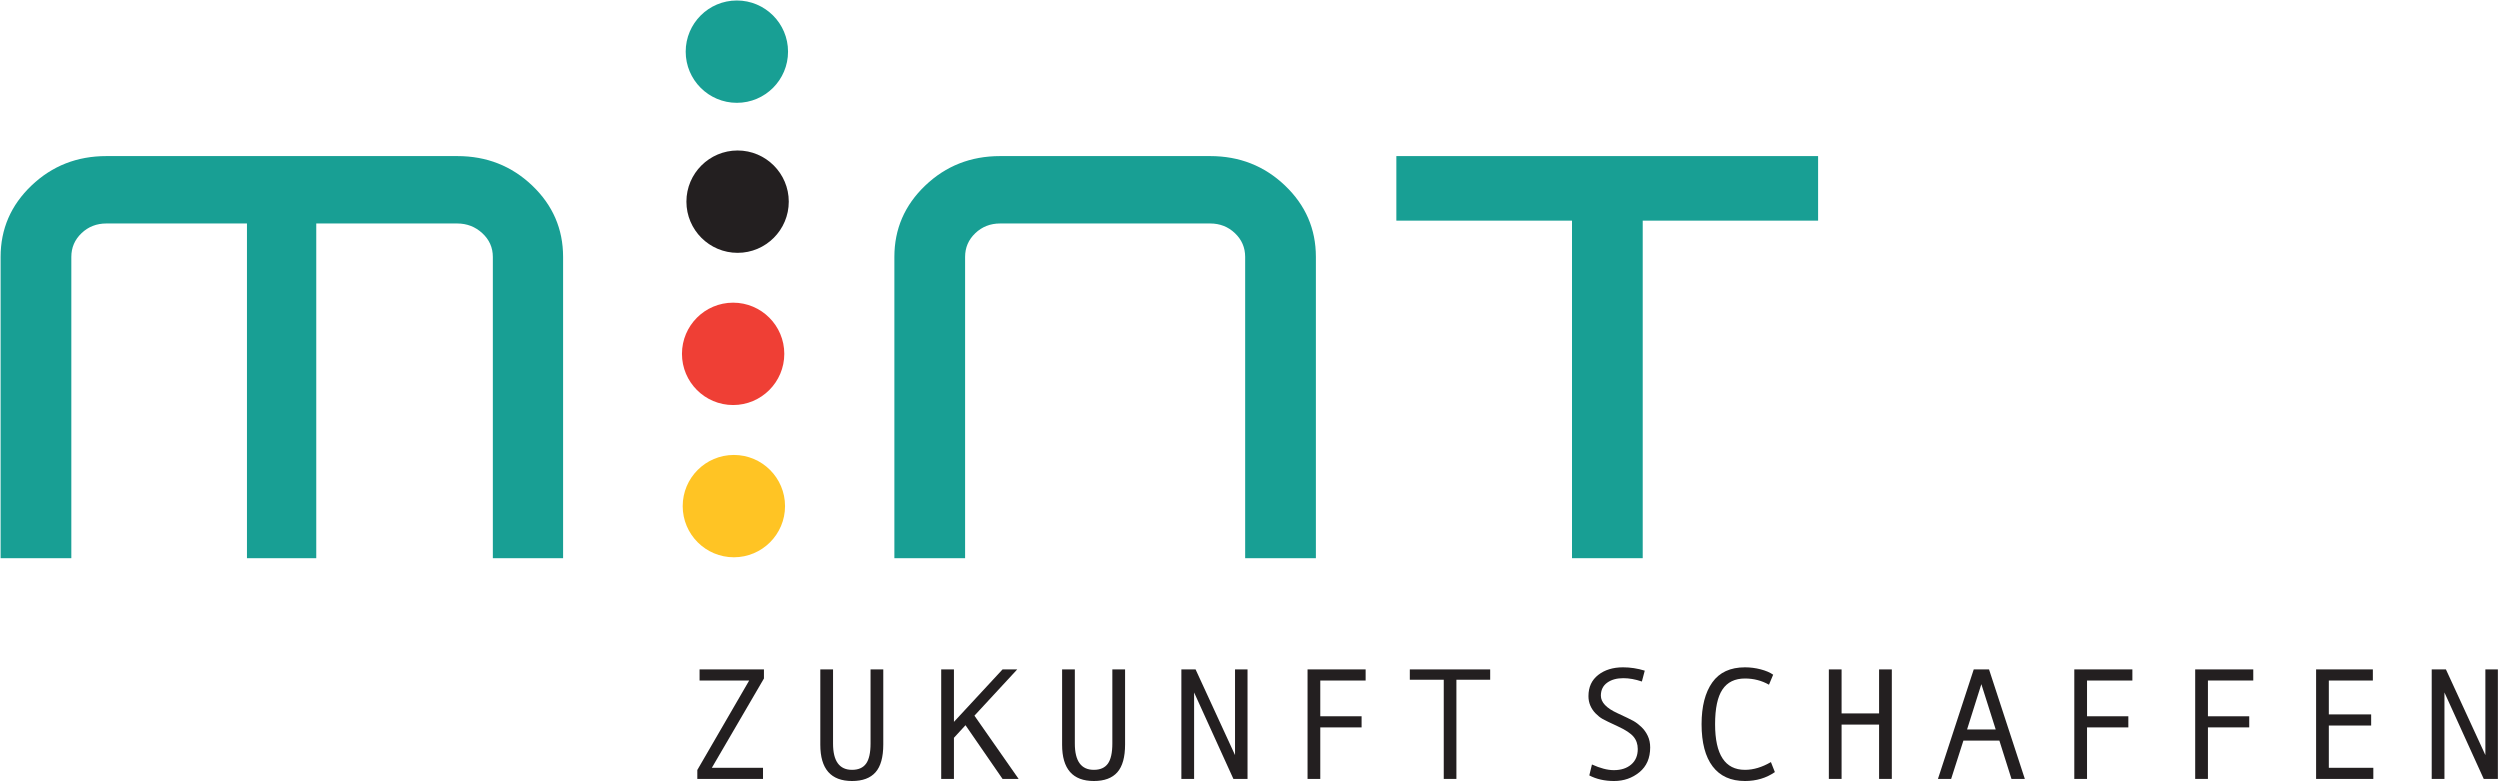 <?xml version="1.0" encoding="UTF-8" standalone="no"?><!DOCTYPE svg PUBLIC "-//W3C//DTD SVG 1.1//EN" "http://www.w3.org/Graphics/SVG/1.1/DTD/svg11.dtd"><svg width="100%" height="100%" viewBox="0 0 873 273" version="1.1" xmlns="http://www.w3.org/2000/svg" xmlns:xlink="http://www.w3.org/1999/xlink" xml:space="preserve" xmlns:serif="http://www.serif.com/" style="fill-rule:evenodd;clip-rule:evenodd;stroke-linejoin:round;stroke-miterlimit:1.414;"><g id="mint-zukunft"><path d="M110.437,78.039l0,116.88l-24.198,0l0,-116.88l-49.109,0c-3.409,0 -6.296,1.135 -8.666,3.396c-2.37,2.262 -3.556,5.02 -3.556,8.272l0,105.212l-24.696,0l0,-105.21c0,-9.753 3.593,-18.058 10.788,-24.918c7.19,-6.858 15.903,-10.287 26.136,-10.287l122.569,0c10.231,0 18.944,3.429 26.139,10.287c7.189,6.86 10.789,15.165 10.789,24.918l0,105.21l-24.531,0l0,-105.212c0,-3.252 -1.227,-6.01 -3.674,-8.272c-2.45,-2.261 -5.38,-3.396 -8.792,-3.396l-49.199,0Z" style="fill:#189f94;fill-rule:nonzero;"/><path d="M434.81,194.919l0,-105.212c0,-3.252 -1.185,-6.01 -3.562,-8.272c-2.369,-2.261 -5.254,-3.396 -8.665,-3.396l-73.347,0c-3.409,0 -6.3,1.135 -8.667,3.396c-2.373,2.262 -3.557,5.02 -3.557,8.272l0,105.212l-24.697,0l0,-105.21c0,-9.753 3.594,-18.058 10.782,-24.918c7.189,-6.858 15.896,-10.287 26.127,-10.287l73.372,0c10.23,0 18.936,3.429 26.126,10.287c7.186,6.86 10.785,15.165 10.785,24.918l0,105.21l-24.697,0Z" style="fill:#189f94;fill-rule:nonzero;"/><path d="M573.637,194.919l-24.695,0l0,-117.872l-61.336,0l0,-22.543l147.274,0l0,22.543l-61.243,0l0,117.872Z" style="fill:#189f94;fill-rule:nonzero;"/><path d="M275.438,70.41c0,9.87 -8.012,17.882 -17.861,17.882c-9.869,0 -17.881,-8.012 -17.881,-17.882c0,-9.85 8.012,-17.861 17.881,-17.861c9.849,0 17.861,8.011 17.861,17.861" style="fill:#231f20;fill-rule:nonzero;"/><path d="M238.142,123.563c0,-9.866 8.004,-17.87 17.867,-17.87c9.863,0 17.867,8.004 17.867,17.87c0,9.861 -8.004,17.874 -17.867,17.874c-9.863,0 -17.867,-8.013 -17.867,-17.874" style="fill:#ef3f35;"/><path d="M238.398,176.735c0,-9.863 8.004,-17.866 17.869,-17.866c9.863,0 17.868,8.003 17.868,17.866c0,9.864 -8.005,17.867 -17.868,17.867c-9.865,0 -17.869,-8.003 -17.869,-17.867" style="fill:#ffc424;"/><path d="M275.183,18.036c0,9.865 -8.005,17.87 -17.87,17.87c-9.863,0 -17.868,-8.005 -17.868,-17.87c0,-9.86 8.005,-17.865 17.868,-17.865c9.865,0 17.87,8.005 17.87,17.865" style="fill:#189f94;"/><path d="M266.768,236.93l-18.195,31.192l17.869,0l0,3.875l-22.939,0l0,-3.118l18.113,-31.245l-17.327,0l0,-3.876l22.479,0l0,3.172Z" style="fill:#231f20;fill-rule:nonzero;"/><path d="M308.442,259.964c0,4.427 -0.899,7.661 -2.698,9.703c-1.799,2.041 -4.533,3.061 -8.202,3.061c-7.394,0 -11.09,-4.218 -11.09,-12.655l0,-26.315l4.447,0l0,25.909c0,6.105 2.214,9.159 6.643,9.159c2.224,0 3.855,-0.723 4.894,-2.168c1.04,-1.446 1.56,-3.794 1.56,-7.046l0,-25.854l4.446,0l0,26.206Z" style="fill:#231f20;fill-rule:nonzero;"/><path d="M355.703,271.997l-5.613,0l-12.934,-18.753l-4.04,4.389l0,14.364l-4.447,0l0,-38.239l4.447,0l0,18.321l16.974,-18.321l5.125,0l-14.941,16.153l15.429,22.086Z" style="fill:#231f20;fill-rule:nonzero;"/><path d="M392.877,259.964c0,4.427 -0.899,7.661 -2.698,9.703c-1.799,2.041 -4.533,3.061 -8.202,3.061c-7.394,0 -11.09,-4.218 -11.09,-12.655l0,-26.315l4.446,0l0,25.909c0,6.105 2.215,9.159 6.644,9.159c2.223,0 3.855,-0.723 4.894,-2.168c1.039,-1.446 1.559,-3.794 1.559,-7.046l0,-25.854l4.447,0l0,26.206Z" style="fill:#231f20;fill-rule:nonzero;"/><path d="M435.637,271.997l-4.935,0l-13.721,-30.19l0,30.19l-4.446,0l0,-38.239l4.962,0l13.774,29.918l0,-29.918l4.366,0l0,38.239Z" style="fill:#231f20;fill-rule:nonzero;"/><path d="M476.878,237.634l-15.836,0l0,12.493l14.426,0l0,3.875l-14.426,0l0,17.995l-4.446,0l0,-38.239l20.282,0l0,3.876Z" style="fill:#231f20;fill-rule:nonzero;"/><path d="M520.372,237.364l-11.795,0l0,34.633l-4.42,0l0,-34.633l-11.849,0l0,-3.606l28.064,0l0,3.606Z" style="fill:#231f20;fill-rule:nonzero;"/><path d="M573.341,237.987c-2.278,-0.778 -4.438,-1.166 -6.481,-1.166c-2.313,0 -4.197,0.529 -5.652,1.586c-1.455,1.056 -2.184,2.56 -2.184,4.511c0,2.313 1.908,4.346 5.722,6.098c2.819,1.301 4.687,2.204 5.599,2.71c0.913,0.506 1.84,1.202 2.779,2.087c0.939,0.885 1.695,1.929 2.264,3.13c0.57,1.201 0.855,2.552 0.855,4.052c0,3.72 -1.252,6.607 -3.756,8.658c-2.504,2.051 -5.455,3.075 -8.853,3.075c-3.289,0 -6.173,-0.65 -8.65,-1.951l0.923,-3.821c2.91,1.319 5.449,1.978 7.619,1.978c2.53,0 4.559,-0.654 6.086,-1.965c1.528,-1.308 2.292,-3.111 2.292,-5.406c0,-1.698 -0.497,-3.139 -1.491,-4.322c-0.994,-1.184 -2.829,-2.389 -5.504,-3.617c-2.748,-1.266 -4.524,-2.127 -5.328,-2.588c-0.805,-0.461 -1.605,-1.098 -2.4,-1.911c-0.795,-0.814 -1.411,-1.726 -1.844,-2.738c-0.434,-1.011 -0.651,-2.113 -0.651,-3.306c0,-3.161 1.139,-5.627 3.417,-7.398c2.277,-1.77 5.16,-2.655 8.65,-2.655c2.549,0 5.079,0.389 7.592,1.164l-1.004,3.795Z" style="fill:#231f20;fill-rule:nonzero;"/><path d="M619.789,269.612c-3.001,2.078 -6.48,3.116 -10.439,3.116c-4.954,0 -8.718,-1.698 -11.294,-5.095c-2.577,-3.396 -3.864,-8.31 -3.864,-14.742c0,-6.215 1.247,-11.079 3.743,-14.593c2.494,-3.513 6.298,-5.27 11.415,-5.27c1.843,0 3.669,0.234 5.477,0.704c1.808,0.47 3.263,1.093 4.365,1.87l-1.464,3.496c-2.548,-1.445 -5.341,-2.168 -8.378,-2.168c-3.525,0 -6.146,1.278 -7.864,3.834c-1.717,2.557 -2.575,6.599 -2.575,12.127c0,10.623 3.479,15.935 10.439,15.935c2.946,0 5.965,-0.904 9.056,-2.71l1.383,3.496Z" style="fill:#231f20;fill-rule:nonzero;"/><path d="M660.624,271.997l-4.447,0l0,-18.97l-13.096,0l0,18.97l-4.447,0l0,-38.239l4.447,0l0,15.367l13.096,0l0,-15.367l4.447,0l0,38.239Z" style="fill:#231f20;fill-rule:nonzero;"/><path d="M696.903,254.734l-5.015,-15.826l-4.99,15.826l10.005,0Zm10.168,17.263l-4.664,0l-4.228,-13.387l-12.555,0l-4.284,13.387l-4.611,0l12.5,-38.239l5.342,0l12.5,38.239Z" style="fill:#231f20;fill-rule:nonzero;"/><path d="M744.626,237.634l-15.836,0l0,12.493l14.426,0l0,3.875l-14.426,0l0,17.995l-4.446,0l0,-38.239l20.282,0l0,3.876Z" style="fill:#231f20;fill-rule:nonzero;"/><path d="M786.843,237.634l-15.834,0l0,12.493l14.425,0l0,3.875l-14.425,0l0,17.995l-4.448,0l0,-38.239l20.282,0l0,3.876Z" style="fill:#231f20;fill-rule:nonzero;"/><path d="M828.763,271.997l-19.984,0l0,-38.239l19.822,0l0,3.876l-15.375,0l0,11.843l14.778,0l0,3.875l-14.778,0l0,14.77l15.537,0l0,3.875Z" style="fill:#231f20;fill-rule:nonzero;"/><path d="M872.255,271.997l-4.935,0l-13.719,-30.19l0,30.19l-4.448,0l0,-38.239l4.962,0l13.775,29.918l0,-29.918l4.365,0l0,38.239Z" style="fill:#231f20;fill-rule:nonzero;"/></g></svg>
